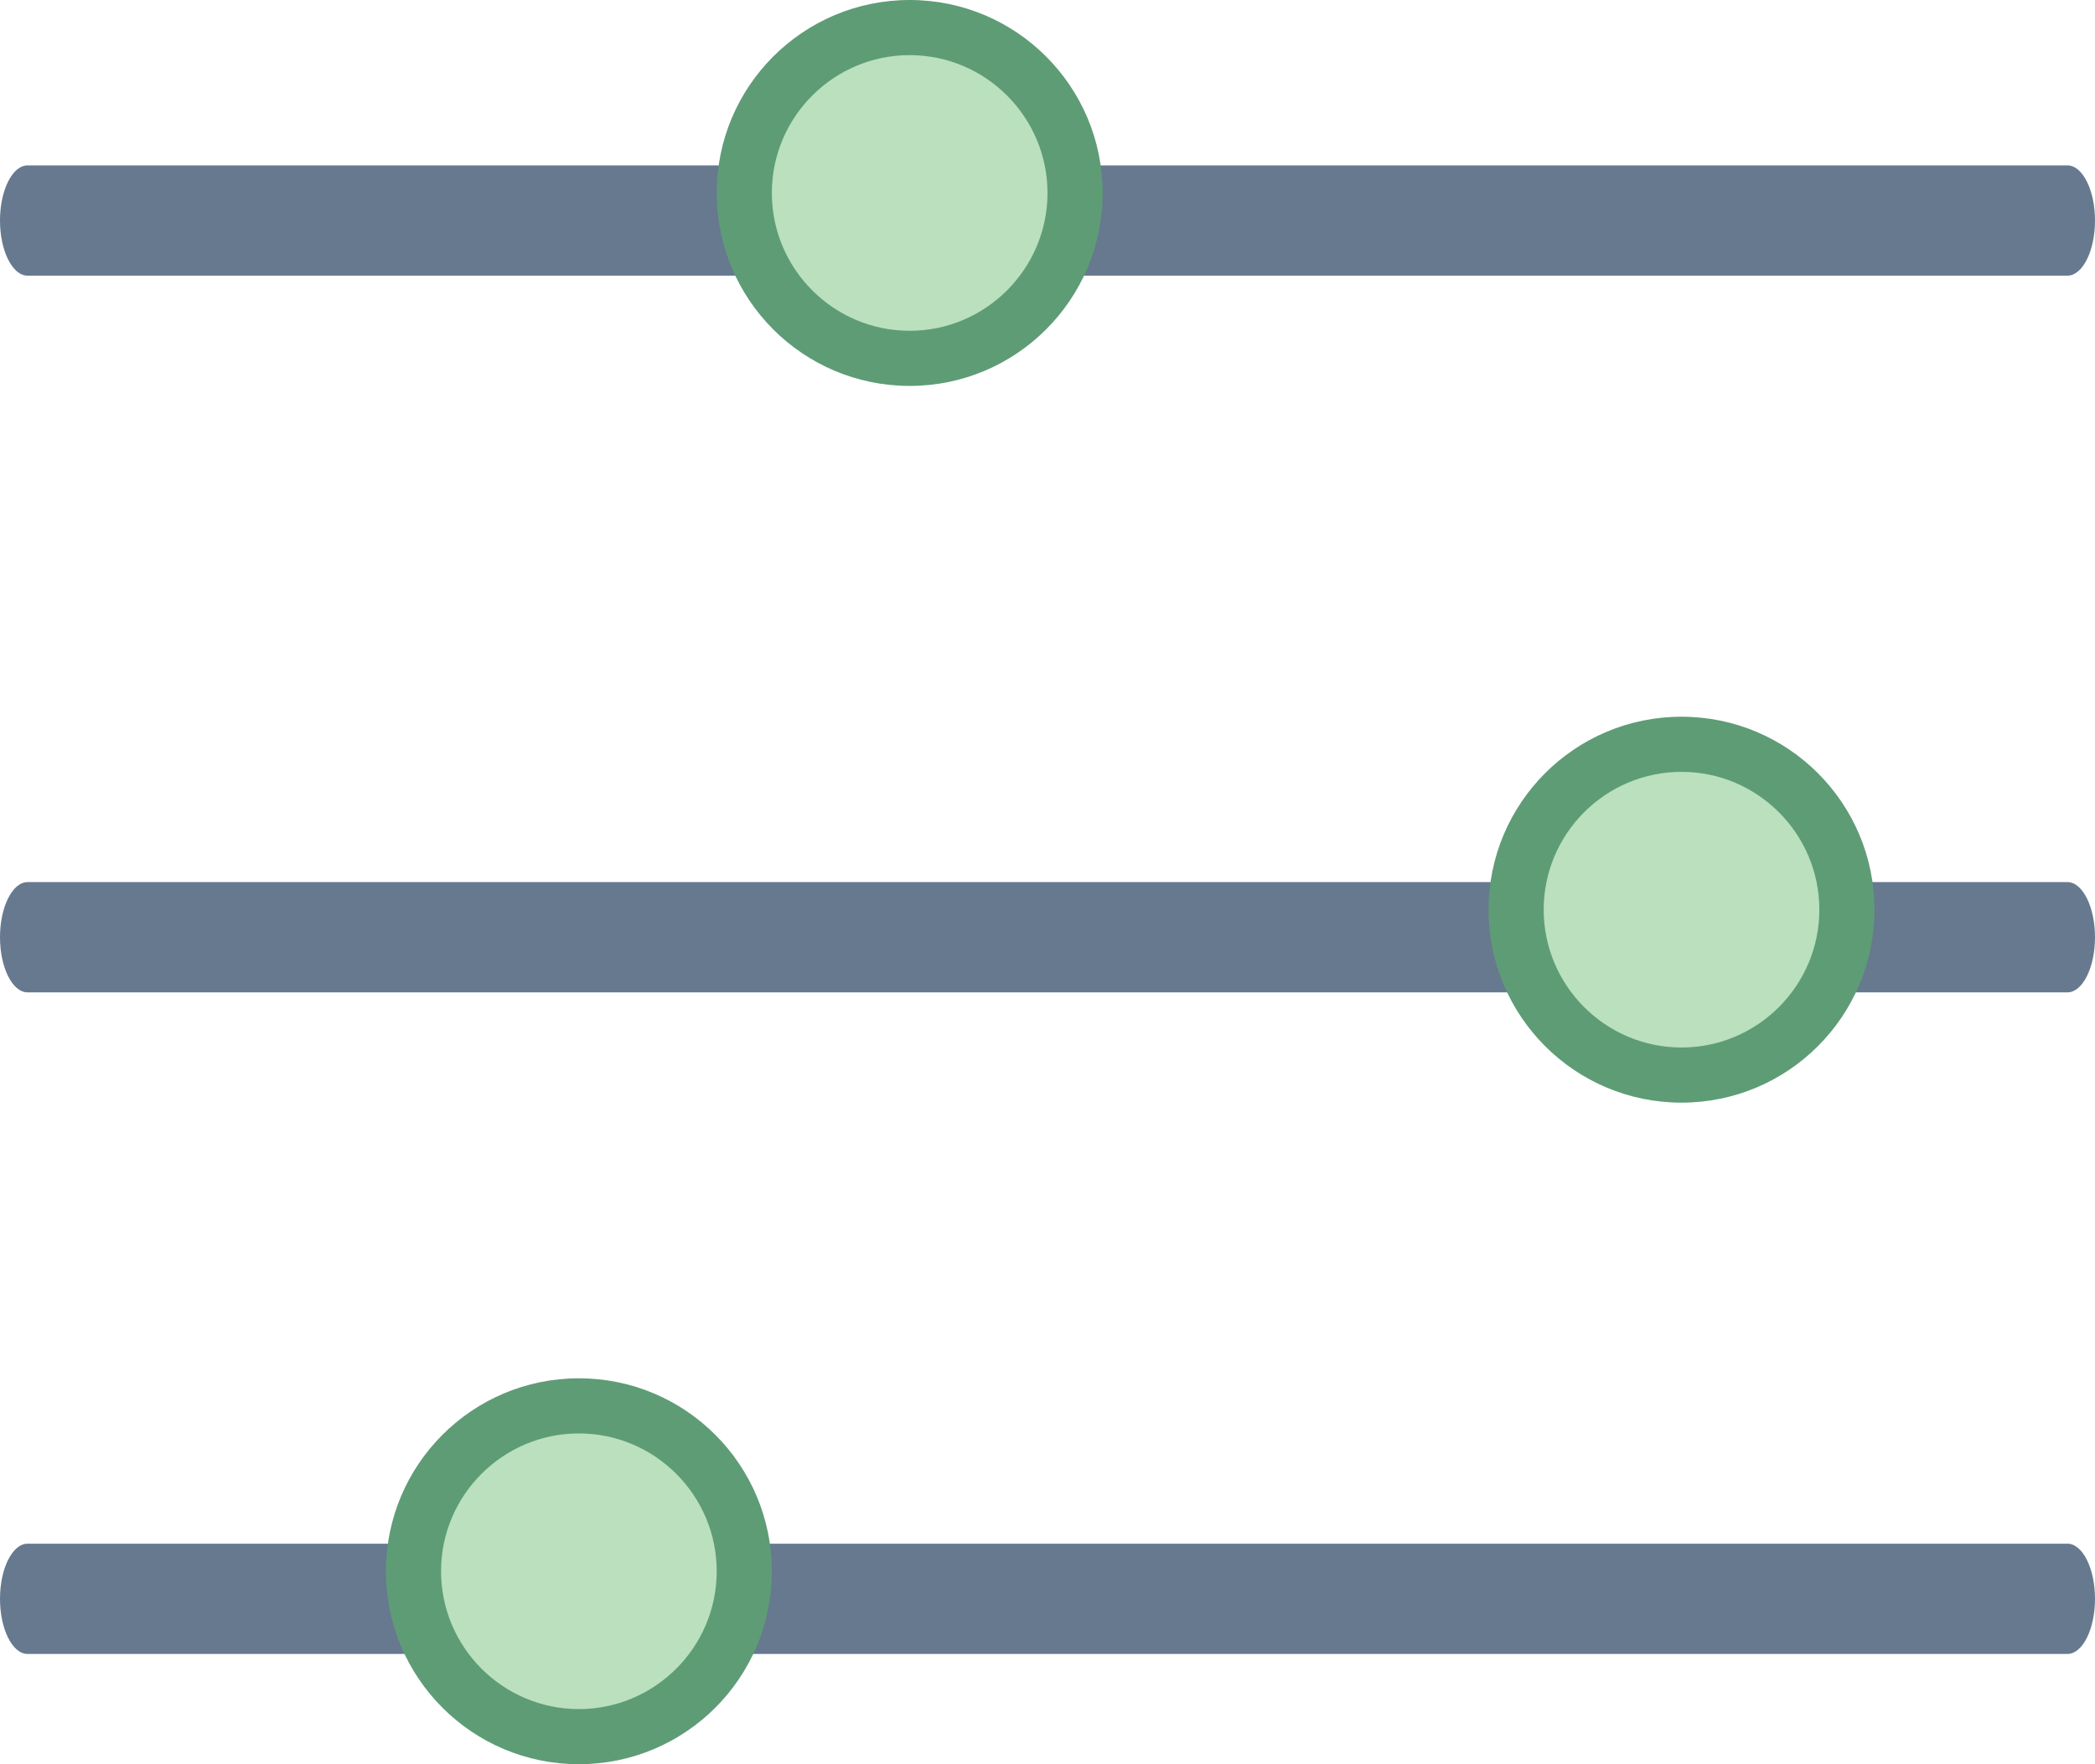 <?xml version="1.0" encoding="UTF-8"?>
<svg width="38px" height="32px" viewBox="0 0 38 32" version="1.1" xmlns="http://www.w3.org/2000/svg" xmlns:xlink="http://www.w3.org/1999/xlink">
    <!-- Generator: sketchtool 50.2 (55047) - http://www.bohemiancoding.com/sketch -->
    <title>7FB7F3B0-F068-447F-8C08-69300A0C6E6F@1x</title>
    <desc>Created with sketchtool.</desc>
    <defs></defs>
    <g id="Page-1" stroke="none" stroke-width="1" fill="none" fill-rule="evenodd">
        <g id="Landing-Page" transform="translate(-702, -969)" fill-rule="nonzero">
            <g id="Group-11" transform="translate(556, 960)">
                <g id="ic--slider" transform="translate(146, 9)">
                    <path d="M37.5,30 L0.5,30 C0.225,30 0,29.55 0,29 C0,28.45 0.225,28 0.5,28 L37.5,28 C37.775,28 38,28.45 38,29 C38,29.55 37.775,30 37.5,30 Z" id="Shape" fill="#66798F"></path>
                    <path d="M0.5,16 L37.5,16 C37.775,16 38,16.45 38,17 C38,17.55 37.775,18 37.5,18 L0.5,18 C0.225,18 0,17.55 0,17 C0,16.45 0.225,16 0.5,16 Z" id="Shape" fill="#66798F"></path>
                    <path d="M37.5,5 L0.5,5 C0.225,5 0,4.55 0,4 C0,3.45 0.225,3 0.5,3 L37.5,3 C37.775,3 38,3.45 38,4 C38,4.55 37.775,5 37.5,5 Z" id="Shape" fill="#66798F"></path>
                    <g id="Group" transform="translate(13, 0)">
                        <circle id="Oval" fill="#BAE0BD" cx="3.5" cy="3.5" r="3"></circle>
                        <path d="M3.5,1 C4.878,1 6,2.122 6,3.5 C6,4.878 4.878,6 3.5,6 C2.122,6 1,4.879 1,3.5 C1,2.121 2.122,1 3.5,1 Z M3.5,0 C1.567,0 0,1.567 0,3.5 C0,5.433 1.567,7 3.5,7 C5.433,7 7,5.433 7,3.5 C7,1.567 5.433,0 3.5,0 Z" id="Shape" fill="#5E9C76"></path>
                    </g>
                    <g id="Group" transform="translate(27, 13)">
                        <circle id="Oval" fill="#BAE0BD" cx="3.5" cy="3.5" r="3"></circle>
                        <path d="M3.5,1 C4.878,1 6,2.122 6,3.5 C6,4.878 4.879,6 3.5,6 C2.122,6 1,4.878 1,3.5 C1,2.122 2.122,1 3.5,1 Z M3.5,0 C1.567,0 0,1.567 0,3.5 C0,5.433 1.567,7 3.5,7 C5.433,7 7,5.433 7,3.5 C7,1.567 5.433,0 3.5,0 Z" id="Shape" fill="#5E9C76"></path>
                    </g>
                    <g id="Group" transform="translate(7, 25)">
                        <circle id="Oval" fill="#BAE0BD" cx="3.5" cy="3.5" r="3"></circle>
                        <path d="M3.5,1 C4.878,1 6,2.122 6,3.5 C6,4.878 4.878,6 3.5,6 C2.122,6 1,4.878 1,3.5 C1,2.122 2.122,1 3.5,1 Z M3.5,0 C1.567,0 0,1.567 0,3.5 C0,5.433 1.567,7 3.5,7 C5.433,7 7,5.433 7,3.5 C7,1.567 5.433,0 3.5,0 Z" id="Shape" fill="#5E9C76"></path>
                    </g>
                </g>
            </g>
        </g>
    </g>
</svg>